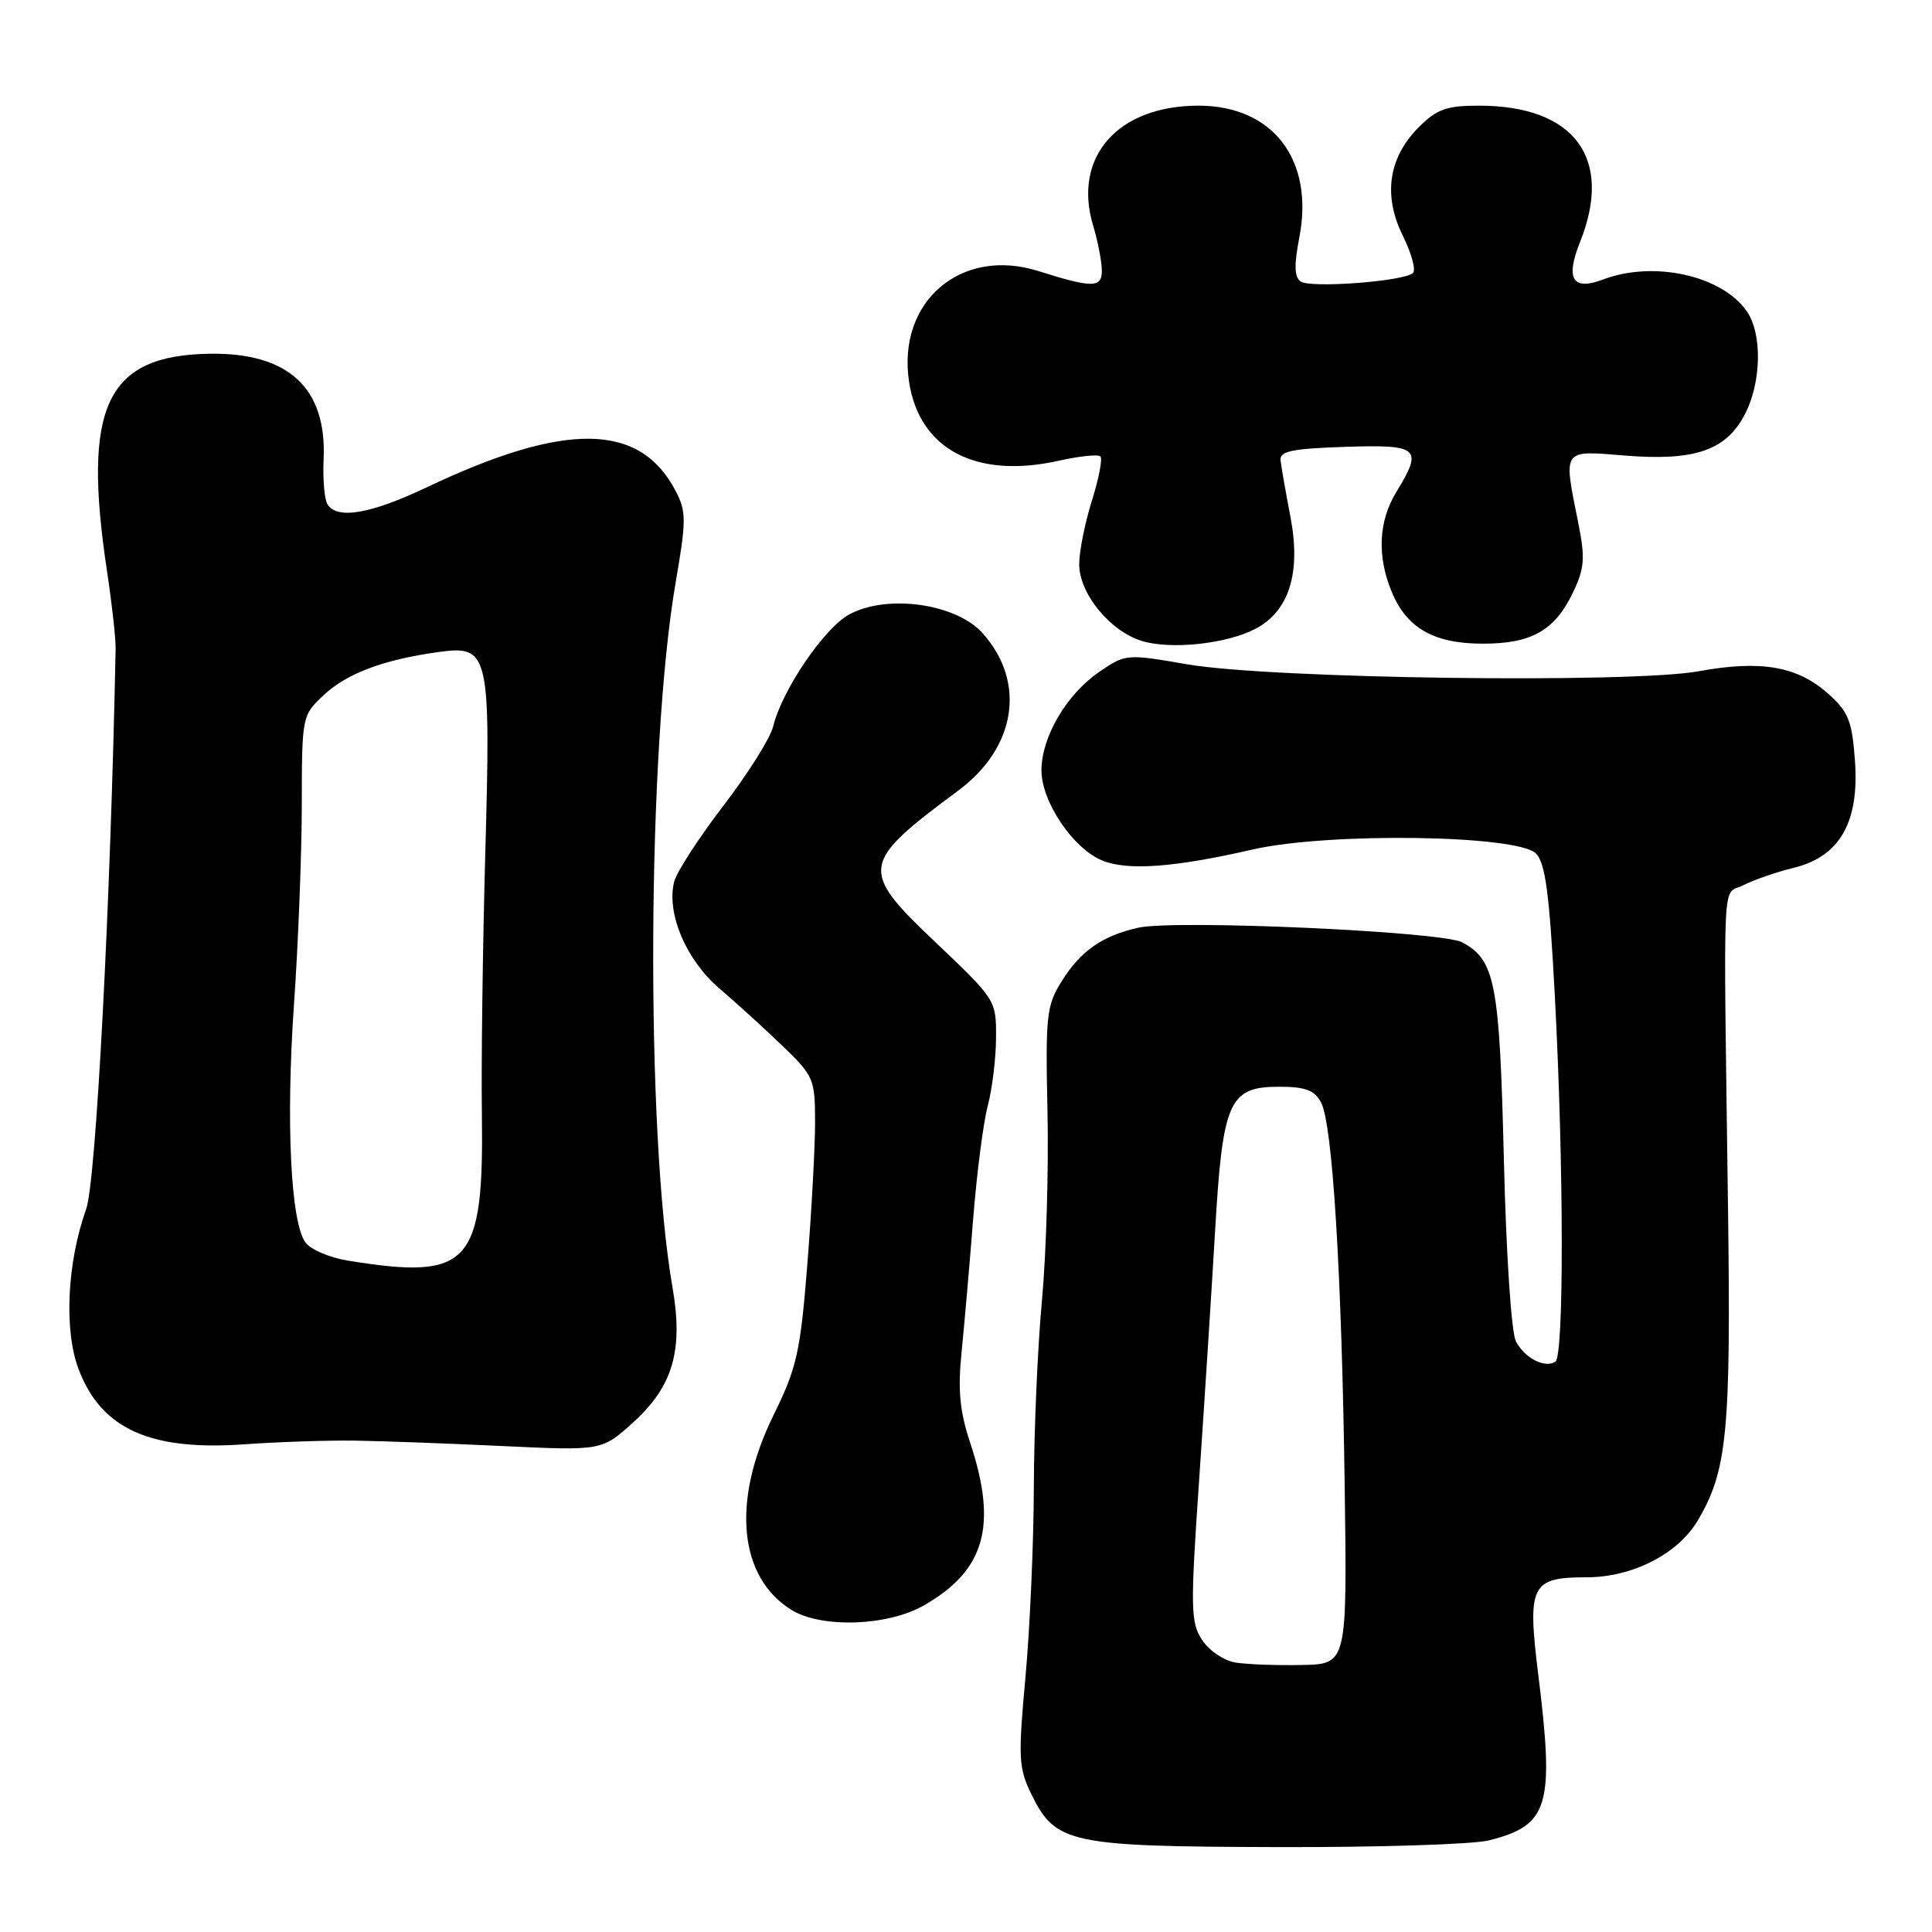 <?xml version="1.0" encoding="UTF-8" standalone="no"?>
<!DOCTYPE svg PUBLIC "-//W3C//DTD SVG 1.1//EN" "http://www.w3.org/Graphics/SVG/1.1/DTD/svg11.dtd" >
<svg xmlns="http://www.w3.org/2000/svg" xmlns:xlink="http://www.w3.org/1999/xlink" version="1.1" viewBox="0 0 256 256">
 <g >
 <path fill="currentColor"
d=" M 197.30 243.86 C 205.24 241.85 205.99 239.32 203.82 221.83 C 202.36 210.02 202.87 209.00 210.24 209.00 C 216.26 209.00 222.29 205.94 224.92 201.54 C 228.87 194.92 229.37 189.82 228.97 160.00 C 228.36 114.02 228.14 118.78 231.00 117.30 C 232.38 116.59 235.38 115.55 237.68 114.99 C 243.79 113.49 246.38 108.95 245.79 100.80 C 245.41 95.51 244.94 94.33 242.22 91.90 C 238.16 88.28 233.32 87.44 225.12 88.94 C 216.10 90.58 168.43 89.94 157.34 88.03 C 149.25 86.63 149.15 86.64 145.64 89.04 C 141.31 92.01 138.00 97.66 138.00 102.08 C 138.00 106.22 142.16 112.41 146.02 114.01 C 149.38 115.40 155.55 114.96 166.00 112.56 C 176.01 110.27 201.06 110.62 203.52 113.09 C 204.77 114.34 205.31 118.41 206.03 132.09 C 207.22 154.60 207.25 179.73 206.09 180.44 C 204.68 181.32 202.06 179.97 200.88 177.77 C 200.26 176.62 199.58 166.34 199.27 153.63 C 198.70 130.21 198.13 127.21 193.74 124.86 C 191.05 123.42 155.69 121.83 150.81 122.93 C 146.05 124.00 143.20 126.00 140.69 130.00 C 138.66 133.24 138.52 134.54 138.80 147.36 C 138.96 154.98 138.63 166.23 138.06 172.36 C 137.49 178.49 137.01 189.57 136.99 197.00 C 136.97 204.43 136.47 215.77 135.88 222.22 C 134.90 232.90 134.97 234.28 136.65 237.72 C 139.86 244.28 141.67 244.67 169.18 244.75 C 182.56 244.79 195.21 244.39 197.30 243.86 Z  M 122.41 212.73 C 130.54 208.08 132.21 202.17 128.53 191.10 C 127.17 186.98 126.90 184.18 127.42 179.11 C 127.78 175.48 128.48 167.55 128.95 161.50 C 129.43 155.45 130.30 148.70 130.89 146.50 C 131.47 144.30 131.97 140.25 131.98 137.50 C 132.01 132.53 131.96 132.45 123.92 124.82 C 113.85 115.26 113.99 114.39 126.97 104.76 C 134.66 99.06 136.00 90.38 130.20 83.90 C 126.67 79.97 117.59 78.69 112.54 81.41 C 109.22 83.20 103.61 91.45 102.44 96.28 C 102.07 97.81 99.10 102.53 95.84 106.78 C 92.59 111.03 89.65 115.55 89.33 116.84 C 88.28 121.00 90.92 127.23 95.34 130.99 C 97.60 132.92 101.37 136.35 103.72 138.62 C 107.82 142.57 108.00 142.98 108.00 148.72 C 108.00 152.02 107.54 160.51 106.97 167.60 C 106.05 179.19 105.59 181.22 102.47 187.57 C 96.92 198.88 97.86 208.97 104.87 213.32 C 108.83 215.77 117.61 215.48 122.41 212.73 Z  M 47.00 190.89 C 50.58 190.94 59.40 191.27 66.62 191.61 C 79.74 192.23 79.74 192.23 83.86 188.51 C 89.17 183.71 90.56 178.95 89.11 170.59 C 85.52 149.98 85.75 99.02 89.54 77.10 C 90.94 68.99 90.94 67.78 89.56 65.12 C 84.84 55.98 74.99 55.82 56.55 64.57 C 49.09 68.11 44.66 68.87 43.39 66.82 C 42.99 66.17 42.76 63.49 42.88 60.86 C 43.31 51.43 38.25 46.73 27.84 46.87 C 14.07 47.07 10.88 53.81 14.18 75.68 C 14.83 79.98 15.35 84.62 15.32 86.00 C 14.65 119.82 12.72 156.54 11.42 160.20 C 8.87 167.37 8.46 176.30 10.43 181.47 C 13.45 189.37 19.93 192.28 32.50 191.37 C 36.90 191.06 43.42 190.84 47.00 190.89 Z  M 166.32 83.34 C 170.79 81.02 172.40 75.97 171.01 68.59 C 170.37 65.24 169.77 61.83 169.68 61.00 C 169.53 59.79 171.17 59.44 178.25 59.21 C 188.07 58.89 188.59 59.35 185.00 65.23 C 182.65 69.08 182.45 73.74 184.42 78.45 C 186.42 83.25 190.02 85.29 196.50 85.29 C 202.98 85.29 206.04 83.53 208.46 78.44 C 209.97 75.26 210.06 73.94 209.11 69.20 C 207.14 59.39 206.95 59.68 215.25 60.36 C 224.49 61.11 228.64 59.72 231.14 55.02 C 233.41 50.76 233.55 44.23 231.44 41.22 C 228.12 36.48 219.08 34.50 212.40 37.04 C 208.37 38.57 207.40 36.96 209.37 32.05 C 213.80 20.96 208.63 14.00 195.96 14.00 C 191.67 14.00 190.39 14.46 188.00 16.85 C 183.98 20.87 183.24 25.88 185.87 31.21 C 187.02 33.53 187.64 35.76 187.23 36.17 C 186.13 37.27 173.67 38.22 172.34 37.30 C 171.51 36.72 171.46 35.13 172.16 31.50 C 174.17 21.20 168.68 14.00 158.81 14.00 C 148.11 14.00 142.12 20.79 144.84 29.87 C 145.48 31.99 146.00 34.70 146.00 35.89 C 146.00 38.17 144.73 38.17 137.60 35.92 C 127.37 32.68 118.86 39.94 120.45 50.55 C 121.80 59.55 129.36 63.52 140.38 61.03 C 143.07 60.43 145.51 60.18 145.81 60.48 C 146.11 60.78 145.60 63.42 144.68 66.35 C 143.76 69.28 143.00 73.06 143.00 74.76 C 143.00 78.66 147.10 83.66 151.33 84.94 C 155.19 86.10 162.47 85.33 166.32 83.34 Z  M 163.73 220.30 C 162.20 220.06 160.21 218.72 159.29 217.31 C 157.76 214.98 157.72 213.18 158.89 196.13 C 159.59 185.88 160.54 171.06 161.00 163.20 C 162.01 145.87 162.84 144.00 169.49 144.00 C 172.97 144.00 174.17 144.45 175.05 146.09 C 176.57 148.93 177.79 168.75 178.18 197.00 C 178.50 220.50 178.50 220.50 172.50 220.62 C 169.20 220.69 165.25 220.54 163.73 220.30 Z  M 46.11 167.04 C 43.69 166.65 41.16 165.57 40.48 164.65 C 38.51 161.95 37.87 148.63 38.96 133.00 C 39.52 125.03 39.98 113.17 39.99 106.65 C 40.00 94.87 40.02 94.79 42.91 92.09 C 45.98 89.22 50.87 87.39 58.16 86.39 C 64.81 85.48 65.04 86.47 64.30 113.20 C 63.96 125.47 63.76 140.88 63.85 147.46 C 64.13 167.61 62.28 169.66 46.11 167.04 Z "/>
</g>
</svg>